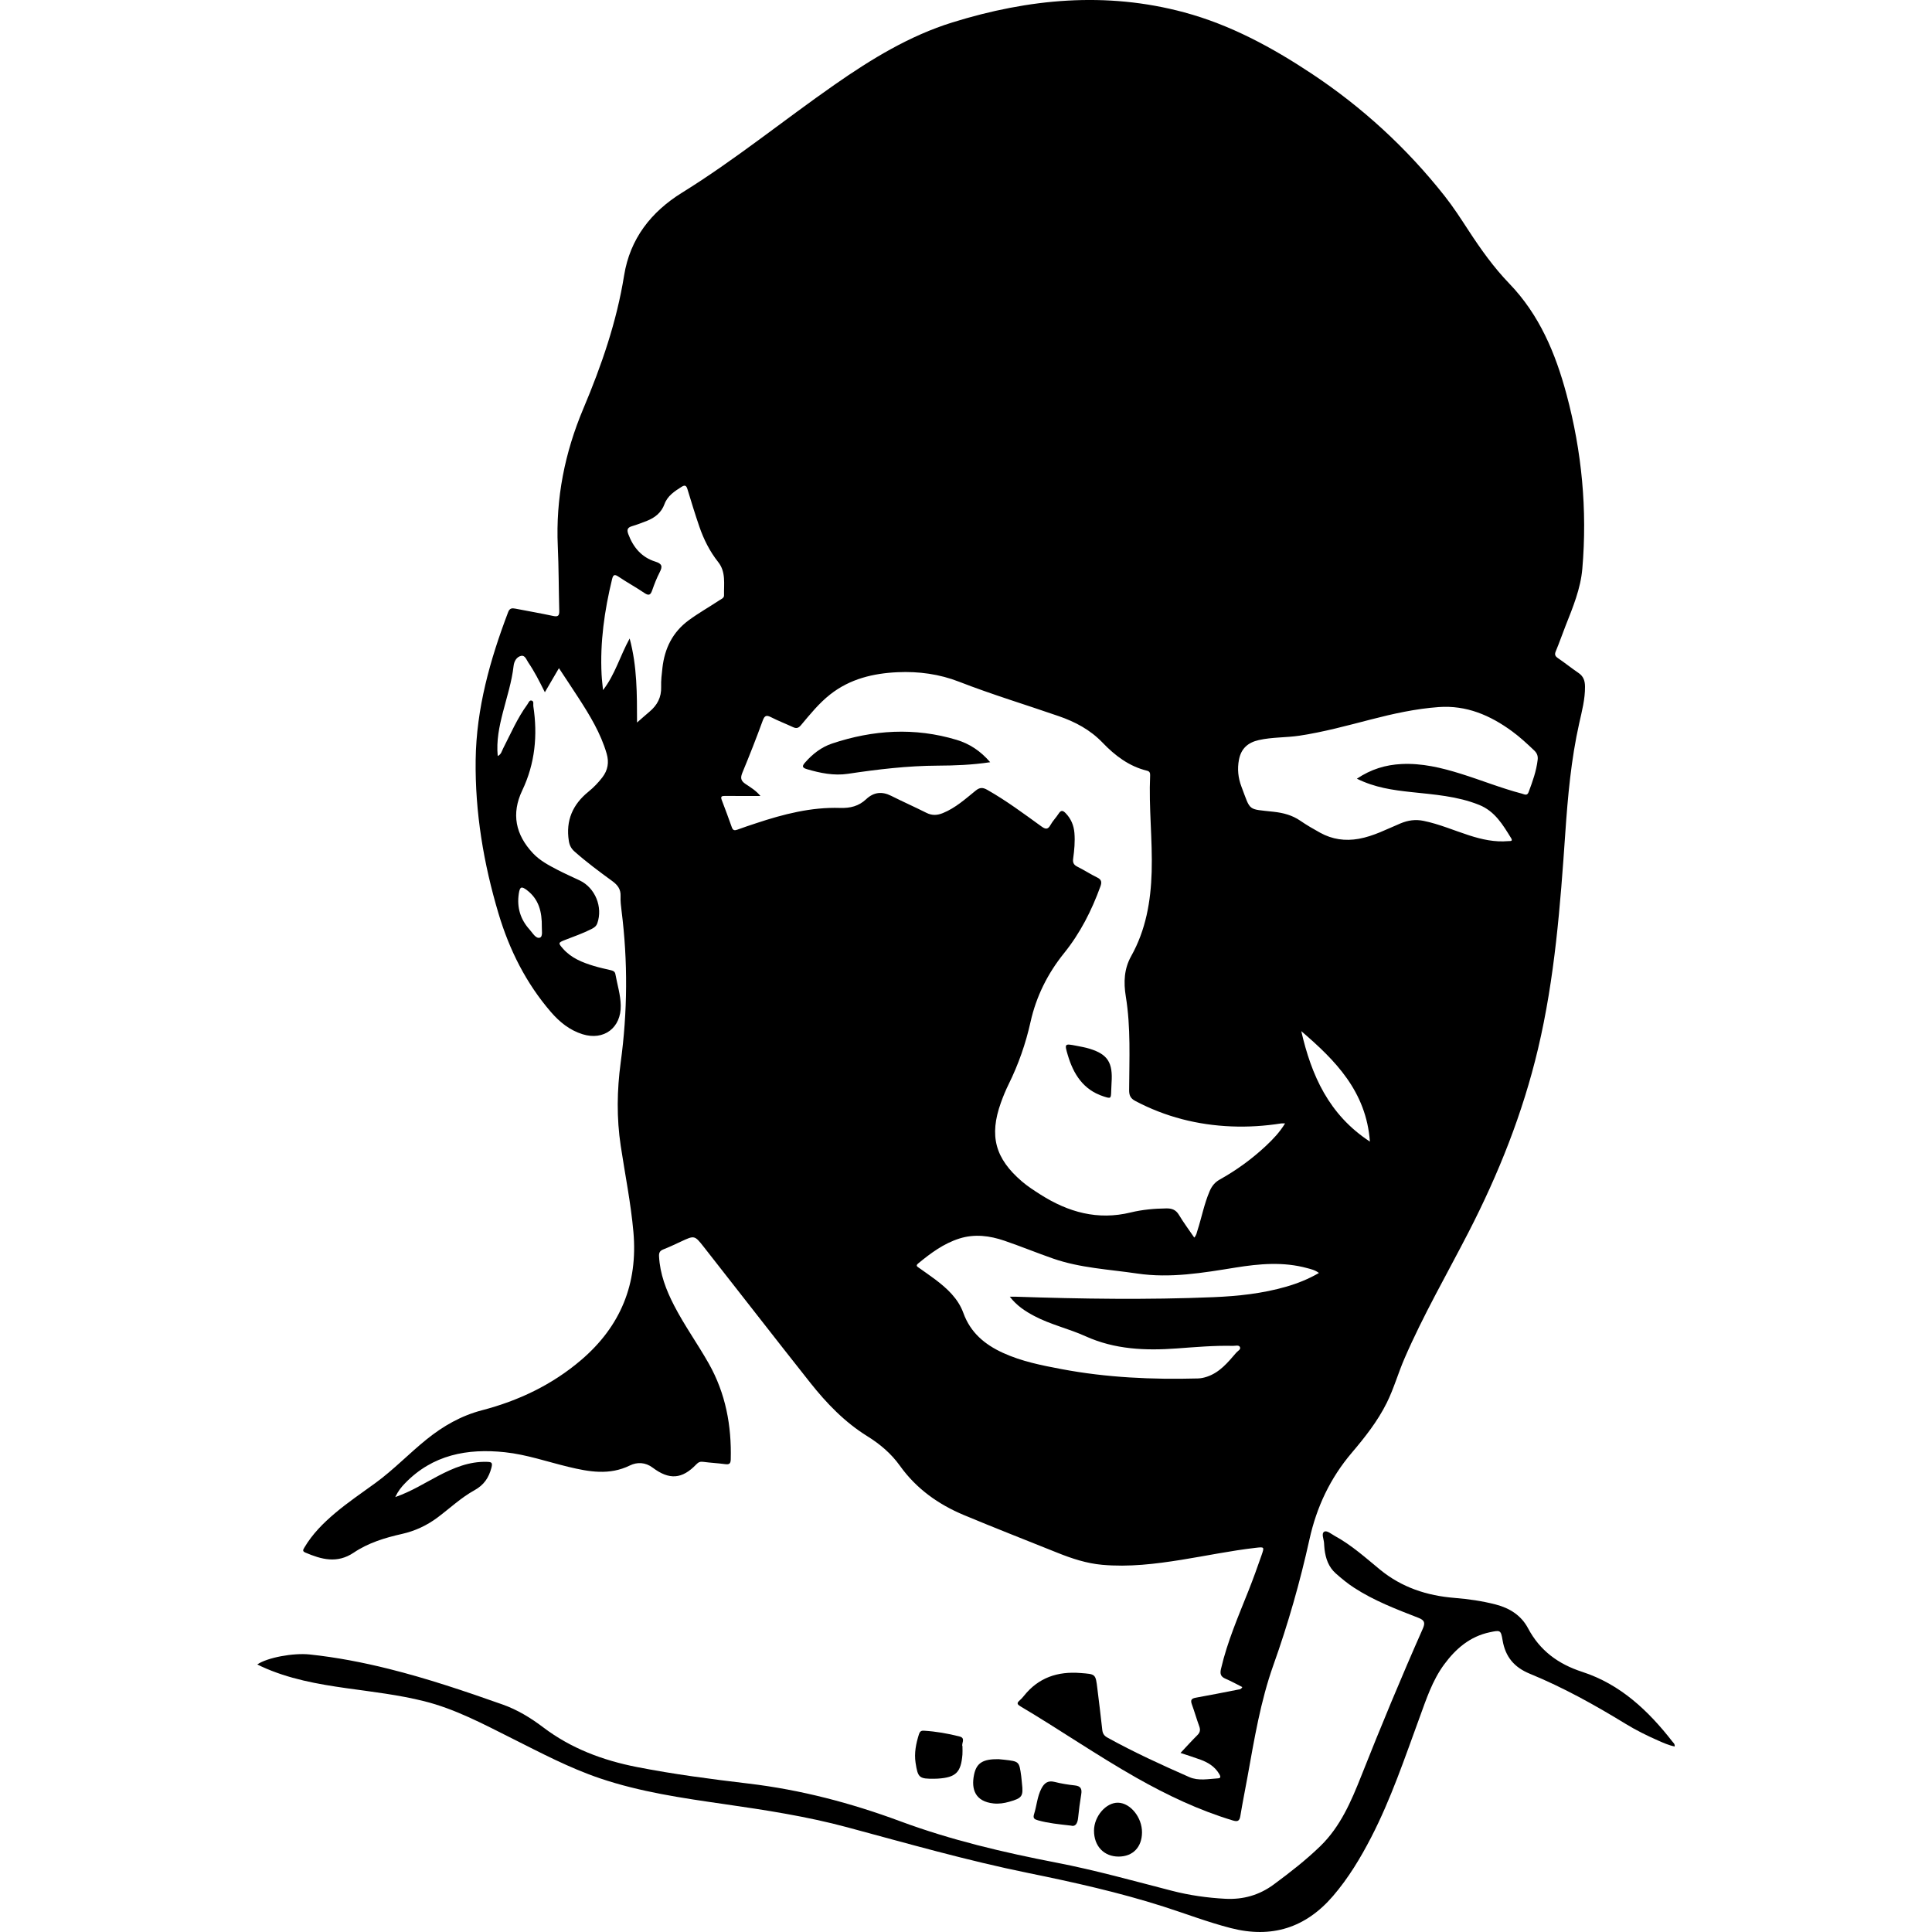 <?xml version="1.0" encoding="utf-8"?>
<!-- Generator: Adobe Illustrator 23.0.6, SVG Export Plug-In . SVG Version: 6.00 Build 0)  -->
<svg version="1.1" id="Слой_1" xmlns="http://www.w3.org/2000/svg" xmlns:xlink="http://www.w3.org/1999/xlink" x="0px" y="0px"
	 viewBox="0 0 864 864" enable-background="new 0 0 864 864" xml:space="preserve">
<g>
	<path d="M176.758,669.5c7.285-2.543,13.128-6.295,19.246-9.489c6.809-3.555,13.787-6.5,21.722-6.267
		c2.076,0.061,2.665,0.269,2.04,2.649c-1.178,4.488-3.379,7.731-7.558,10.036c-5.99,3.303-11.003,8.06-16.465,12.153
		c-4.843,3.628-10.171,6.105-16.048,7.42c-7.589,1.699-15.036,3.991-21.488,8.338c-7.438,5.011-14.448,3.056-21.669-0.026
		c-1.431-0.611-0.983-1.285-0.404-2.266c3.573-6.053,8.449-10.926,13.767-15.412c5.761-4.859,12.01-9.065,18.087-13.501
		c8.094-5.909,15.019-13.184,22.804-19.454c7.404-5.963,15.434-10.575,24.76-13.004c16.393-4.27,31.413-11.416,44.382-22.508
		c17.612-15.063,25.388-34.08,23.329-57.234c-1.151-12.944-3.734-25.653-5.669-38.467c-1.881-12.456-1.696-24.953-0.018-37.335
		c3.068-22.627,3.238-45.201,0.381-67.83c-0.273-2.16-0.53-4.356-0.435-6.52c0.139-3.134-1.326-5.022-3.762-6.796
		c-5.757-4.193-11.483-8.442-16.829-13.177c-1.509-1.337-2.246-2.785-2.555-4.778c-1.411-9.106,1.736-16.275,8.787-21.987
		c2.305-1.867,4.376-4.016,6.197-6.381c2.476-3.214,3.08-6.723,1.939-10.639c-2.67-9.159-7.569-17.176-12.693-25.081
		c-2.793-4.309-5.645-8.58-8.646-13.134c-2.096,3.586-4.072,6.966-6.295,10.77c-1.381-2.696-2.478-4.979-3.704-7.191
		c-1.15-2.075-2.354-4.132-3.692-6.088c-0.838-1.225-1.446-3.347-3.19-2.991c-2.067,0.422-3.169,2.456-3.398,4.487
		c-0.805,7.127-3.025,13.908-4.793,20.802c-1.622,6.324-2.974,12.689-2.302,19.506c1.565-0.731,1.801-2.189,2.382-3.322
		c3.428-6.687,6.393-13.626,10.863-19.737c0.508-0.694,0.862-1.933,1.796-1.764c1.287,0.233,0.739,1.611,0.874,2.495
		c1.992,13.041,0.782,25.673-4.948,37.701c-4.999,10.493-2.97,19.823,4.779,28.098c3.08,3.289,7.072,5.395,11.025,7.448
		c3.247,1.687,6.606,3.157,9.912,4.732c6.916,3.296,10.402,11.913,7.851,19.137c-0.494,1.4-1.494,2.007-2.649,2.596
		c-3.804,1.94-7.84,3.317-11.803,4.872c-3.082,1.21-3.122,1.373-0.87,3.926c3.696,4.19,8.664,6.159,13.825,7.715
		c2.457,0.741,4.976,1.28,7.477,1.869c1.021,0.24,1.885,0.553,2.101,1.759c0.836,4.667,2.306,9.222,2.398,14.02
		c0.191,10.001-7.534,15.848-17.095,12.865c-5.768-1.799-10.284-5.469-14.156-9.959c-11.117-12.889-18.564-27.77-23.406-43.982
		c-6.696-22.422-10.532-45.337-10.228-68.767c0.298-22.964,6.43-44.752,14.531-66.064c0.679-1.786,1.735-1.841,3.23-1.55
		c5.634,1.095,11.293,2.073,16.903,3.276c2.186,0.468,2.781-0.141,2.722-2.289c-0.266-9.607-0.218-19.226-0.653-28.824
		c-0.973-21.468,3.11-41.91,11.445-61.665c8.095-19.186,14.886-38.802,18.203-59.48c2.644-16.481,12.116-28.487,25.89-37.025
		c23.782-14.742,45.452-32.416,68.349-48.377c16.384-11.421,33.404-21.829,52.599-27.787c34.087-10.581,68.674-13.894,103.619-4.494
		c20.664,5.559,39.304,15.665,57.042,27.428c22.71,15.06,42.548,33.307,59.439,54.691c3.858,4.884,7.257,10.146,10.663,15.368
		c5.478,8.4,11.269,16.552,18.244,23.782c13.487,13.98,20.669,31.153,25.61,49.563c6.871,25.602,9.328,51.584,7.07,77.982
		c-0.768,8.978-4.223,17.252-7.499,25.542c-1.491,3.773-2.795,7.623-4.369,11.36c-0.649,1.54-0.264,2.245,1.02,3.118
		c3.108,2.114,6.039,4.489,9.15,6.597c2.236,1.515,2.878,3.565,2.9,6.099c0.048,5.612-1.386,10.997-2.593,16.382
		c-3.632,16.201-5.1,32.659-6.233,49.163c-2.227,32.414-4.684,64.785-12.212,96.541c-6.802,28.694-17.623,55.831-31.087,81.979
		c-9.652,18.746-20.224,37.022-28.613,56.413c-2.831,6.542-4.753,13.441-7.93,19.838c-4.087,8.231-9.763,15.401-15.647,22.331
		c-9.649,11.363-15.711,24.218-18.927,38.774c-4.205,19.031-9.554,37.755-16.118,56.164c-5.761,16.157-8.539,33.135-11.581,49.992
		c-1.054,5.842-2.245,11.66-3.204,17.517c-0.375,2.289-1.268,2.607-3.371,1.971c-15.162-4.58-29.358-11.304-43.094-19.092
		c-17.67-10.018-34.395-21.567-51.851-31.929c-1.313-0.78-1.857-1.395-0.453-2.583c0.749-0.634,1.41-1.392,2.026-2.161
		c6.516-8.141,15.062-10.98,25.266-10.17c6.741,0.535,6.748,0.276,7.556,7.096c0.722,6.099,1.537,12.187,2.176,18.294
		c0.175,1.671,0.827,2.666,2.281,3.471c11.875,6.577,24.208,12.21,36.616,17.671c4.135,1.819,8.609,0.823,12.934,0.566
		c1.5-0.089,0.898-1.207,0.444-1.979c-1.909-3.246-4.919-5.104-8.328-6.363c-2.849-1.052-5.758-1.945-8.959-3.014
		c2.634-2.798,5.003-5.441,7.52-7.935c1.233-1.221,1.449-2.365,0.865-3.967c-1.186-3.254-2.13-6.595-3.314-9.849
		c-0.69-1.896-0.186-2.608,1.794-2.957c6.335-1.115,12.64-2.404,18.956-3.628c0.565-0.109,1.213-0.031,1.822-1.121
		c-2.496-1.254-4.933-2.63-7.492-3.717c-2.143-0.911-2.572-2.142-2.054-4.385c2.824-12.221,7.815-23.66,12.41-35.249
		c2.043-5.153,3.917-10.376,5.739-15.612c1.319-3.791,1.231-3.753-2.678-3.306c-11.126,1.272-22.082,3.586-33.127,5.352
		c-11.756,1.879-23.536,3.316-35.488,2.235c-6.992-0.632-13.545-2.794-19.995-5.387c-13.958-5.612-27.981-11.066-41.857-16.872
		c-11.43-4.782-21.261-11.784-28.584-22.029c-3.899-5.454-8.894-9.694-14.642-13.261c-10.038-6.229-18.171-14.68-25.451-23.871
		c-15.985-20.183-31.753-40.538-47.656-60.786c-4.09-5.208-4.163-5.135-10.152-2.355c-2.605,1.209-5.199,2.459-7.872,3.501
		c-1.559,0.608-2.032,1.458-1.946,3.119c0.41,7.903,3.171,15.069,6.734,21.977c4.634,8.984,10.561,17.201,15.524,25.996
		c7.531,13.344,10.207,27.742,9.809,42.886c-0.051,1.954-0.779,2.305-2.547,2.063c-3.233-0.441-6.507-0.585-9.741-1.021
		c-1.333-0.18-2.162,0.127-3.098,1.108c-6.358,6.664-12.099,7.082-19.548,1.474c-3.216-2.421-6.915-2.556-10.154-0.968
		c-9.177,4.501-18.289,2.843-27.524,0.623c-9.427-2.266-18.66-5.497-28.336-6.532c-16.867-1.805-32.4,1.112-44.77,13.934
		C179.493,665.017,178.056,666.767,176.758,669.5z M574.689,502.398c-0.835,0-1.309-0.062-1.761,0.009
		c-7.358,1.152-14.748,1.629-22.198,1.327c-15.178-0.616-29.526-4.248-42.996-11.365c-2.162-1.142-2.791-2.49-2.781-4.858
		c0.058-13.964,0.787-27.996-1.479-41.831c-1.059-6.47-0.77-12.444,2.39-18.089c6.572-11.741,8.781-24.477,9.168-37.701
		c0.42-14.37-1.336-28.701-0.689-43.071c0.05-1.12-0.162-1.857-1.422-2.162c-8.004-1.943-14.323-6.781-19.827-12.519
		c-5.543-5.779-12.219-9.311-19.585-11.863c-14.868-5.151-29.938-9.692-44.621-15.411c-8.736-3.403-18.011-4.675-27.417-4.253
		c-10.988,0.493-21.388,2.989-30.235,9.965c-5.003,3.945-9.001,8.904-13.067,13.759c-1.112,1.328-2.062,1.531-3.546,0.837
		c-3.228-1.509-6.571-2.782-9.738-4.403c-2.06-1.054-2.922-0.897-3.787,1.477c-2.844,7.806-5.886,15.545-9.068,23.22
		c-0.966,2.329-0.825,3.679,1.384,5.139c2.266,1.498,4.685,2.962,6.647,5.351c-5.592,0-10.732,0.028-15.871-0.018
		c-1.401-0.012-2.04,0.229-1.426,1.82c1.568,4.061,3.064,8.151,4.524,12.252c0.493,1.385,1.254,1.464,2.499,1.004
		c2.783-1.03,5.606-1.955,8.424-2.889c12.175-4.035,24.545-7.234,37.48-6.818c4.572,0.147,8.359-0.798,11.661-3.905
		c3.344-3.146,7.025-3.602,11.17-1.515c5.215,2.625,10.563,4.988,15.779,7.612c2.526,1.27,4.831,1.143,7.386,0.1
		c5.62-2.295,10.04-6.313,14.64-10.036c1.885-1.525,3.223-1.456,5.215-0.327c8.469,4.799,16.248,10.603,24.11,16.283
		c1.743,1.259,2.881,1.683,4.126-0.58c0.993-1.807,2.515-3.315,3.633-5.063c1.081-1.69,1.938-1.494,3.202-0.175
		c2.375,2.48,3.591,5.412,3.872,8.775c0.324,3.874-0.045,7.723-0.569,11.555c-0.23,1.681,0.225,2.73,1.859,3.535
		c3.016,1.485,5.837,3.368,8.864,4.829c1.998,0.965,2.157,2.119,1.469,4.016c-3.912,10.781-9.029,20.883-16.266,29.855
		c-7.328,9.085-12.45,19.361-14.972,30.703c-2.168,9.749-5.41,19.009-9.813,27.927c-1.312,2.658-2.449,5.419-3.449,8.211
		c-5.32,14.857-2.581,24.969,9.414,35.246c2.566,2.198,5.387,4.009,8.227,5.818c12.442,7.922,25.632,11.655,40.426,8.037
		c5.176-1.266,10.541-1.728,15.912-1.808c2.474-0.037,4.269,0.603,5.638,2.89c2.061,3.442,4.475,6.671,6.857,10.163
		c0.996-1.11,1.112-2.199,1.434-3.199c1.881-5.833,3.006-11.896,5.446-17.564c0.974-2.262,2.295-3.955,4.536-5.206
		c7.462-4.165,14.356-9.172,20.601-15.015C569.251,509.522,572.245,506.399,574.689,502.398z M606.808,348.237
		c6.373-4.278,12.889-6.2,19.915-6.556c9.149-0.463,17.891,1.646,26.525,4.337c9.16,2.855,18.075,6.466,27.372,8.902
		c1.084,0.284,2.302,1.111,2.959-0.638c1.775-4.726,3.495-9.458,4.076-14.531c0.201-1.759-0.344-2.999-1.583-4.175
		c-3.159-3-6.349-5.962-9.867-8.539c-9.766-7.156-20.425-11.733-32.821-10.832c-10.3,0.749-20.35,2.976-30.329,5.552
		c-10.539,2.72-21.041,5.589-31.834,7.23c-6.074,0.923-12.267,0.62-18.287,1.979c-4.789,1.081-7.897,3.731-8.863,8.772
		c-0.793,4.138-0.37,8.131,1.082,11.969c4.271,11.294,2.62,9.993,14.442,11.323c4.339,0.488,8.295,1.521,11.924,4.018
		c2.848,1.959,5.86,3.698,8.89,5.369c5.4,2.977,11.16,3.79,17.247,2.702c6.625-1.184,12.512-4.32,18.614-6.869
		c3.403-1.422,6.693-1.907,10.387-1.151c7.035,1.44,13.578,4.302,20.355,6.481c5.692,1.831,11.465,3.114,17.503,2.569
		c0.749-0.068,2.217,0.218,1.276-1.306c-3.695-5.981-7.234-12.047-14.318-14.894c-9.82-3.947-20.2-4.625-30.523-5.744
		C622.87,353.327,614.845,352.223,606.808,348.237z M589.839,569.282c-1.788-1.343-3.535-1.697-5.219-2.16
		c-10.681-2.938-21.414-1.975-32.121-0.253c-14.568,2.343-29.039,4.863-43.961,2.655c-12.617-1.867-25.444-2.453-37.617-6.696
		c-7.284-2.539-14.431-5.474-21.729-7.971c-6.567-2.247-13.319-3.132-20.132-0.986c-7.04,2.217-12.829,6.531-18.44,11.147
		c-1.259,1.036-0.39,1.428,0.326,1.943c2.41,1.736,4.878,3.393,7.248,5.182c5.355,4.043,10.297,8.562,12.632,15.033
		c3.161,8.762,9.56,14.101,17.678,17.818c8.359,3.828,17.306,5.596,26.257,7.283c20.145,3.797,40.494,4.721,60.943,4.168
		c1.409-0.038,2.72-0.329,4.047-0.771c5.761-1.921,9.385-6.433,13.134-10.781c0.663-0.769,2.182-1.437,1.586-2.551
		c-0.508-0.95-2.012-0.442-3.074-0.467c-8.432-0.201-16.823,0.553-25.22,1.16c-13.962,1.01-27.63,0.474-40.747-5.47
		c-7.457-3.379-15.597-5.176-22.893-9.041c-3.993-2.115-7.775-4.531-10.955-8.639c1.206,0,1.866-0.019,2.524,0.003
		c29.515,0.994,59.036,1.438,88.55,0.212c10.98-0.456,21.926-1.626,32.556-4.694C580.226,573.96,585.055,572.051,589.839,569.282z
		 M284.886,323.119c2.184-1.903,3.844-3.396,5.555-4.829c3.459-2.899,5.378-6.423,5.226-11.097c-0.093-2.855,0.25-5.741,0.58-8.591
		c0.999-8.636,4.52-15.863,11.686-21.167c4.388-3.248,9.138-5.904,13.667-8.915c0.891-0.592,2.214-1.05,2.188-2.24
		c-0.112-5.088,0.917-10.479-2.587-14.896c-3.813-4.807-6.494-10.175-8.466-15.909c-1.897-5.518-3.595-11.105-5.297-16.688
		c-0.509-1.669-1.116-2.038-2.696-1.039c-3.134,1.983-6.232,4.014-7.569,7.658c-1.418,3.864-4.255,6.095-7.89,7.528
		c-2.209,0.871-4.435,1.722-6.709,2.397c-2.044,0.607-2.29,1.665-1.592,3.543c2.193,5.899,5.976,10.374,12.004,12.254
		c3.281,1.023,3.322,2.276,1.986,4.878c-1.306,2.544-2.358,5.238-3.3,7.943c-0.723,2.077-1.468,2.613-3.498,1.235
		c-3.765-2.556-7.784-4.737-11.557-7.283c-1.868-1.26-2.432-0.815-2.911,1.165c-3.395,14.017-5.417,28.178-4.672,42.642
		c0.119,2.305,0.421,4.601,0.639,6.901c5.373-6.896,7.577-15.198,11.909-23.076C284.966,298.112,284.856,310.35,284.886,323.119z
		 M612.632,510.531c-1.645-22.485-15.497-36.366-30.693-49.407C586.448,480.847,594.244,498.515,612.632,510.531z M242.306,414.516
		c0.107-6.819-1.386-12.368-6.565-16.36c-2.518-1.941-3.257-1.669-3.73,1.459c-0.929,6.133,0.686,11.543,4.863,16.14
		c1.357,1.494,2.749,4.15,4.564,3.563C242.875,418.855,242.228,415.819,242.306,414.516z"/>
	<path d="M748.921,781.035c-2.64-0.52-5.04-1.621-7.432-2.672c-4.987-2.19-9.87-4.612-14.517-7.458
		c-13.78-8.438-27.891-16.273-42.848-22.409c-7.019-2.879-10.934-7.595-12.172-15.024c-0.764-4.588-1.061-4.497-5.703-3.519
		c-8.864,1.867-15.189,7.317-20.391,14.359c-5.323,7.206-8.033,15.628-11.065,23.899c-6.607,18.022-12.725,36.243-21.556,53.366
		c-4.822,9.349-10.222,18.32-17.112,26.335c-12.256,14.26-27.424,19.025-45.659,14.355c-10.286-2.634-20.179-6.454-30.27-9.674
		c-19.828-6.327-40.106-10.846-60.464-14.997c-27.279-5.562-54.02-13.208-80.873-20.435c-18.099-4.871-36.586-7.702-55.101-10.372
		c-18.718-2.699-37.428-5.409-55.448-11.505c-13.749-4.651-26.515-11.429-39.43-17.902c-12.732-6.382-25.31-13.128-39.276-16.614
		c-11.362-2.836-22.972-4.153-34.532-5.778c-13.068-1.837-26.006-4.15-38.12-9.714c-0.619-0.284-1.224-0.598-1.894-0.928
		c4.415-3.057,16.082-5.236,23.423-4.46c11.933,1.261,23.686,3.527,35.317,6.425c17.315,4.315,34.2,10.027,51.005,15.97
		c6.589,2.33,12.559,5.983,18.068,10.158c12.533,9.5,26.687,14.792,41.968,17.791c16.532,3.244,33.216,5.411,49.916,7.394
		c23.346,2.772,45.863,8.696,67.835,16.855c22.718,8.436,46.206,13.939,69.93,18.529c17.411,3.368,34.463,8.158,51.613,12.571
		c7.782,2.002,15.701,3.131,23.754,3.562c8.083,0.433,15.286-1.63,21.748-6.403c7.249-5.355,14.387-10.895,20.842-17.166
		c8.953-8.696,13.779-19.99,18.28-31.347c8.756-22.095,17.852-44.046,27.48-65.773c1.187-2.678,0.92-3.853-1.962-4.97
		c-9.865-3.827-19.768-7.621-28.718-13.431c-2.918-1.894-5.583-4.095-8.182-6.393c-3.246-2.87-4.523-6.644-5.042-10.774
		c-0.123-0.982-0.145-1.977-0.226-2.965c-0.139-1.714-1.269-4.125,0.089-4.934c1.186-0.706,3.177,1.051,4.73,1.898
		c7.451,4.058,13.719,9.733,20.215,15.057c9.738,7.981,20.971,11.657,33.319,12.654c6.219,0.502,12.386,1.379,18.456,2.952
		c6.273,1.625,11.404,4.925,14.417,10.608c5.335,10.065,13.54,16.035,24.243,19.513c17.051,5.541,29.517,17.315,40.288,31.133
		C748.324,779.388,749.076,779.865,748.921,781.035z"/>
	<path d="M489.246,818.611c0.041-6.382,5.4-12.564,10.779-12.434c5.528,0.133,10.734,6.607,10.689,13.292
		c-0.044,6.591-4.083,10.778-10.422,10.803C493.682,830.298,489.202,825.569,489.246,818.611z"/>
	<path d="M430.416,780.928c0,1.536,0.076,2.629-0.012,3.708c-0.652,8.025-2.935,10.248-11.009,10.775
		c-0.493,0.032-0.987,0.039-1.481,0.046c-6.835,0.088-7.435-0.373-8.465-7.13c-0.67-4.397,0.201-8.64,1.534-12.826
		c0.366-1.15,0.984-1.596,2.147-1.527c5.439,0.325,10.789,1.262,16.049,2.606C431.999,777.3,429.827,779.834,430.416,780.928z"/>
	<path d="M446.594,786.709c0.395,0.038,1.478,0.128,2.557,0.252c6.635,0.759,6.64,0.76,7.537,7.288
		c0.148,1.077,0.206,2.167,0.331,3.247c0.674,5.83,0.121,6.61-5.663,8.256c-2.311,0.658-4.642,1.012-7.035,0.758
		c-8.181-0.868-10.053-6.293-8.733-12.798C436.674,788.359,439.594,786.62,446.594,786.709z"/>
	<path d="M478.934,816.422c-5.622-0.639-10.238-1.092-14.744-2.367c-1.634-0.462-2.34-0.908-1.739-2.805
		c1.189-3.756,1.397-7.788,3.256-11.375c1.285-2.479,2.916-3.757,5.931-2.99c2.96,0.753,6.01,1.241,9.051,1.568
		c2.606,0.28,3.239,1.536,2.849,3.927c-0.574,3.513-1.055,7.047-1.404,10.589C481.868,815.664,480.776,816.996,478.934,816.422z"/>
	<path d="M442.811,340.865c-8.112,1.218-15.803,1.498-23.503,1.535c-13.479,0.064-26.801,1.656-40.111,3.65
		c-6.23,0.933-12.381-0.31-18.409-2.097c-2.326-0.69-1.981-1.549-0.701-3.007c3.331-3.796,7.263-6.842,12.018-8.433
		c18.37-6.143,36.97-7.29,55.685-1.652C433.544,332.594,438.5,335.819,442.811,340.865z"/>
	<path d="M497.096,484.199c-0.053,1.187-0.122,2.374-0.157,3.561c-0.106,3.594-0.119,3.63-3.443,2.552
		c-9.048-2.935-13.449-9.943-15.981-18.486c-1.52-5.127-1.425-5.172,3.735-4.176c2.035,0.393,4.094,0.749,6.068,1.36
		C495.368,471.5,497.721,475.193,497.096,484.199z"/>
</g>
</svg>
